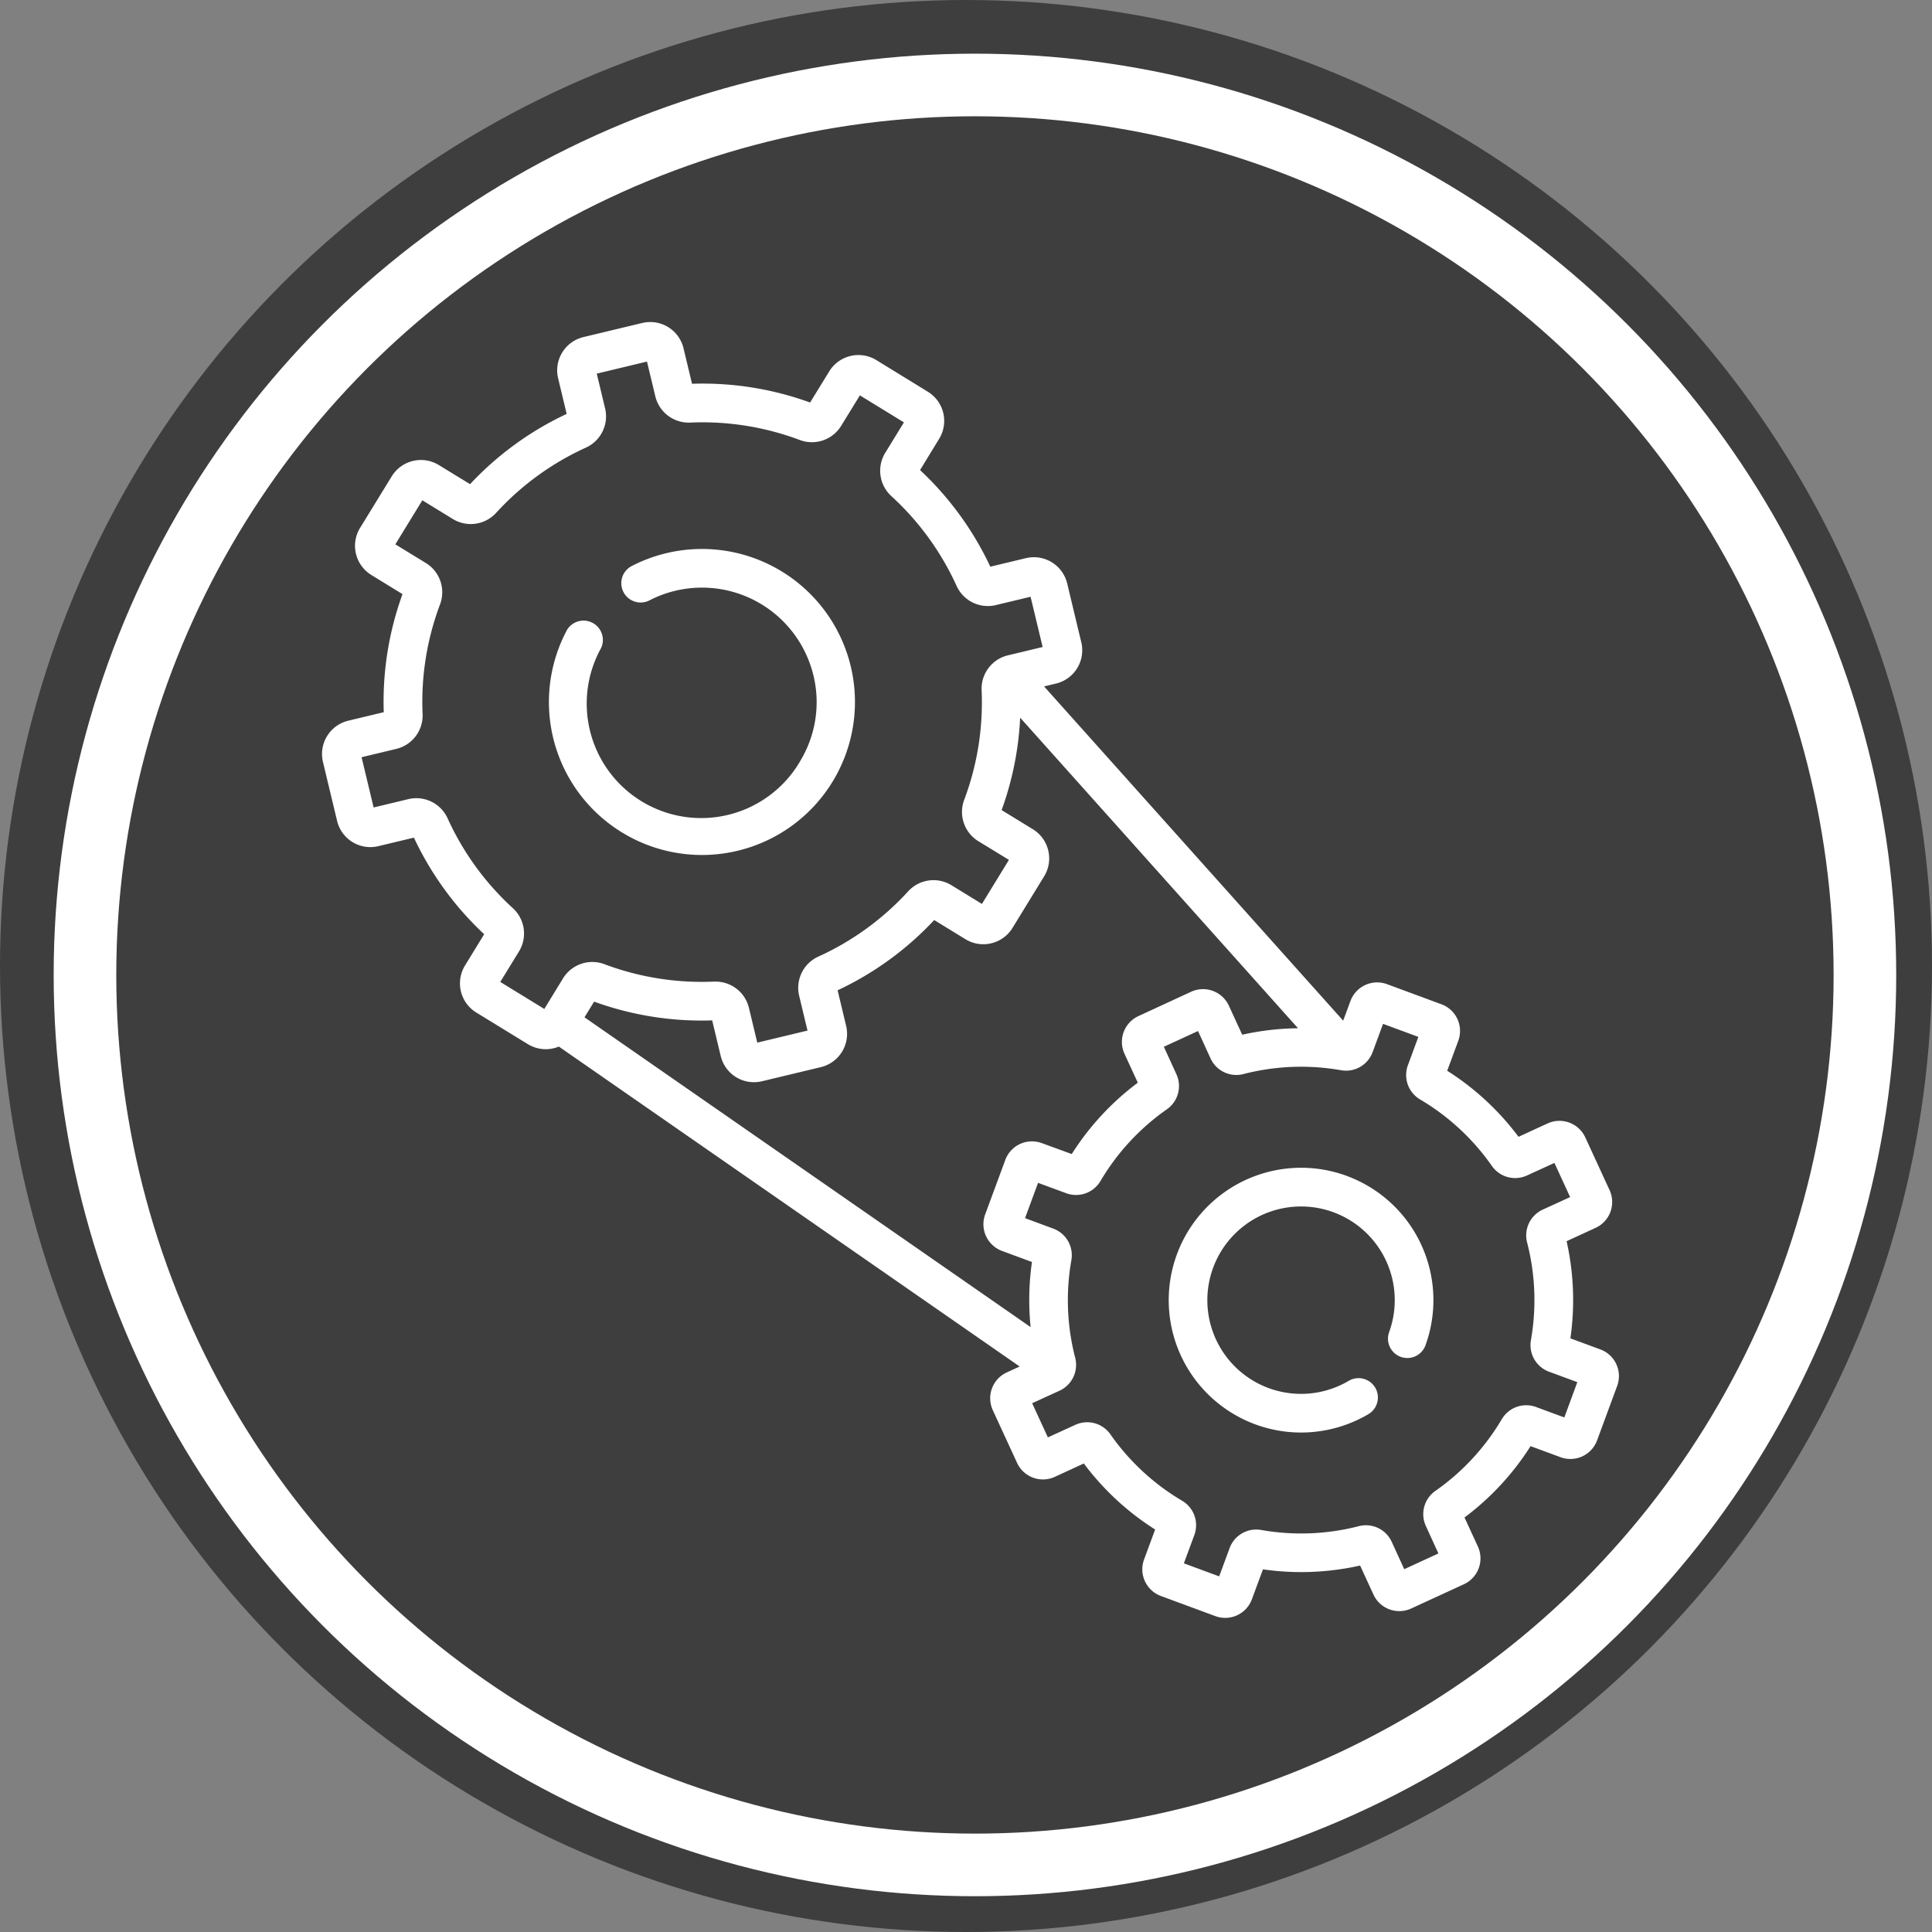 <svg xmlns="http://www.w3.org/2000/svg" width="108" height="108" viewBox="0 0 108 108">
  <rect x="0" y="0" width="108" height="108" fill="#808080" stroke="none"/>
  <g id="asseble_icon" transform="translate(-3332 -6584)">
    <circle id="Ellipse_1" data-name="Ellipse 1" cx="54" cy="54" r="54" transform="translate(3332 6584)" fill="#3e3e3e"/>
    <g id="Ellipse_37" data-name="Ellipse 37" transform="translate(3335 6587)" fill="none" stroke="#fff" stroke-width="3.5">
      <circle cx="51.5" cy="51.5" r="51.5" stroke="none"/>
      <circle cx="51.5" cy="51.5" r="49.75" fill="none"/>
    </g>
    <g id="timing-belt" transform="translate(3350 6601.801)">
      <path id="Path_147" data-name="Path 147" d="M92.053,104.047a8.553,8.553,0,1,0,.577-14.816,1.081,1.081,0,0,0,1,1.914,6.407,6.407,0,0,1,9.04,3.609,6.343,6.343,0,0,1-.512,5.247,6.4,6.4,0,0,1-11.191-6.214,1.081,1.081,0,0,0-1.9-1.022,8.542,8.542,0,0,0,2.986,11.282Z" transform="translate(-75.364 -75.365)" fill="#fff"/>
      <path id="Path_148" data-name="Path 148" d="M72.354,58.459a1.579,1.579,0,0,0-.893-.826l-1.675-.619a15,15,0,0,0-.212-5.431l1.623-.747a1.589,1.589,0,0,0,.779-2.108l-1.358-2.949A1.591,1.591,0,0,0,68.51,45l-1.623.747A15,15,0,0,0,62.9,42.055l.619-1.675a1.591,1.591,0,0,0-.94-2.041l-3.045-1.125a1.591,1.591,0,0,0-2.042.94l-.408,1.1L40.364,20.57l.665-.159A1.913,1.913,0,0,0,42.444,18.1l-.789-3.291A1.915,1.915,0,0,0,39.348,13.4l-1.989.477a17.616,17.616,0,0,0-3.927-5.4L34.5,6.727A1.912,1.912,0,0,0,33.872,4.1L30.986,2.327a1.915,1.915,0,0,0-2.63.631L27.285,4.7a17.6,17.6,0,0,0-6.6-1.048l-.477-1.989A1.913,1.913,0,0,0,17.905.253l-3.291.789A1.913,1.913,0,0,0,13.2,3.348l.477,1.989a17.613,17.613,0,0,0-5.4,3.927L6.528,8.194A1.913,1.913,0,0,0,3.9,8.824L2.128,11.71a1.913,1.913,0,0,0,.631,2.631L4.5,15.411a17.606,17.606,0,0,0-1.048,6.6l-1.989.477A1.915,1.915,0,0,0,.053,24.791l.789,3.291A1.913,1.913,0,0,0,3.149,29.5l1.989-.477a17.613,17.613,0,0,0,3.927,5.4l-1.07,1.746A1.913,1.913,0,0,0,8.625,38.8l2.885,1.769a1.909,1.909,0,0,0,1.73.134L39,58.587l-.723.333a1.589,1.589,0,0,0-.779,2.108l1.358,2.949a1.592,1.592,0,0,0,2.108.779l1.623-.747A15.009,15.009,0,0,0,46.573,67.7l-.619,1.675a1.591,1.591,0,0,0,.94,2.041l3.046,1.125a1.589,1.589,0,0,0,2.041-.94l.619-1.675a15,15,0,0,0,5.431-.212l.747,1.623a1.589,1.589,0,0,0,2.108.779l2.949-1.358a1.591,1.591,0,0,0,.779-2.108l-.747-1.623a15.006,15.006,0,0,0,3.693-3.988l1.675.619a1.589,1.589,0,0,0,2.042-.94L72.4,59.675a1.582,1.582,0,0,0-.047-1.216ZM44.857,41.1l.747,1.623a15,15,0,0,0-3.693,3.988L40.238,46.1a1.589,1.589,0,0,0-2.041.94l-1.125,3.045a1.591,1.591,0,0,0,.94,2.041l1.675.619a14.98,14.98,0,0,0-.074,3.64L14.674,39.067l.537-.876a17.6,17.6,0,0,0,6.6,1.048l.477,1.989a1.912,1.912,0,0,0,2.306,1.414l3.291-.789A1.915,1.915,0,0,0,29.3,39.547l-.477-1.989a17.616,17.616,0,0,0,5.4-3.927l1.746,1.07a1.915,1.915,0,0,0,2.631-.631l1.769-2.885a1.915,1.915,0,0,0-.631-2.631l-1.746-1.07a17.622,17.622,0,0,0,1.036-5.166L54.56,39.679a15.065,15.065,0,0,0-3.119.361l-.747-1.623a1.591,1.591,0,0,0-2.108-.779L45.637,39A1.591,1.591,0,0,0,44.857,41.1ZM12.428,38.6l-2.462-1.51,1.048-1.709a1.919,1.919,0,0,0-.342-2.412A15.473,15.473,0,0,1,7.02,27.941,1.918,1.918,0,0,0,4.833,26.87l-1.947.467-.674-2.809,1.947-.467a1.918,1.918,0,0,0,1.464-1.947A15.467,15.467,0,0,1,6.6,15.98a1.918,1.918,0,0,0-.789-2.305L4.1,12.628l1.509-2.462,1.709,1.048a1.919,1.919,0,0,0,2.412-.342A15.473,15.473,0,0,1,14.754,7.22a1.917,1.917,0,0,0,1.072-2.188l-.467-1.947,2.808-.674.467,1.947a1.92,1.92,0,0,0,1.947,1.464,15.466,15.466,0,0,1,6.133.975,1.919,1.919,0,0,0,2.305-.789L30.068,4.3l2.462,1.51L31.482,7.517a1.919,1.919,0,0,0,.342,2.412,15.472,15.472,0,0,1,3.651,5.024,1.917,1.917,0,0,0,2.188,1.072l1.947-.467.674,2.809-1.947.467a1.918,1.918,0,0,0-1.464,1.947,15.47,15.47,0,0,1-.975,6.133,1.918,1.918,0,0,0,.789,2.306L38.4,30.267l-1.51,2.462-1.708-1.048a1.918,1.918,0,0,0-2.413.342,15.471,15.471,0,0,1-5.024,3.651,1.917,1.917,0,0,0-1.072,2.188l.467,1.947-2.808.674-.467-1.947A1.917,1.917,0,0,0,22,37.071l-.085,0a15.484,15.484,0,0,1-6.133-.975,1.919,1.919,0,0,0-2.305.789ZM69.447,61.435l-1.579-.583a1.585,1.585,0,0,0-1.915.677,12.887,12.887,0,0,1-3.718,4.015,1.585,1.585,0,0,0-.527,1.963l.7,1.531-1.91.88-.7-1.531a1.586,1.586,0,0,0-1.834-.876,12.884,12.884,0,0,1-5.468.214,1.584,1.584,0,0,0-1.76,1.015l-.583,1.579-1.973-.729.583-1.579a1.585,1.585,0,0,0-.677-1.916,12.887,12.887,0,0,1-4.015-3.718,1.585,1.585,0,0,0-1.963-.527l-1.531.7-.879-1.91,1.531-.7a1.586,1.586,0,0,0,.876-1.834,12.882,12.882,0,0,1-.214-5.468,1.585,1.585,0,0,0-1.015-1.76L39.3,50.294l.729-1.973L41.6,48.9a1.585,1.585,0,0,0,1.915-.677,12.884,12.884,0,0,1,3.718-4.016,1.585,1.585,0,0,0,.527-1.962l-.7-1.531,1.91-.88.7,1.531a1.585,1.585,0,0,0,1.833.876,12.884,12.884,0,0,1,5.468-.214,1.585,1.585,0,0,0,1.76-1.015l.583-1.579,1.973.729-.583,1.579a1.585,1.585,0,0,0,.677,1.916A12.885,12.885,0,0,1,65.4,47.38a1.585,1.585,0,0,0,1.962.527l1.531-.7.879,1.91-1.531.7a1.585,1.585,0,0,0-.876,1.834,12.888,12.888,0,0,1,.214,5.468,1.585,1.585,0,0,0,1.015,1.76l1.579.583Z" transform="translate(0 0)" fill="#fff"/>
      <path id="Path_149" data-name="Path 149" d="M338.529,328.832a7.4,7.4,0,1,0,1.194,13.313,1.08,1.08,0,1,0-1.1-1.862,5.238,5.238,0,1,1,2.251-2.7,1.081,1.081,0,0,0,2.027.749,7.4,7.4,0,0,0-4.376-9.5Z" transform="translate(-281.229 -280.894)" fill="#fff"/>
    </g>
  </g>
</svg>
